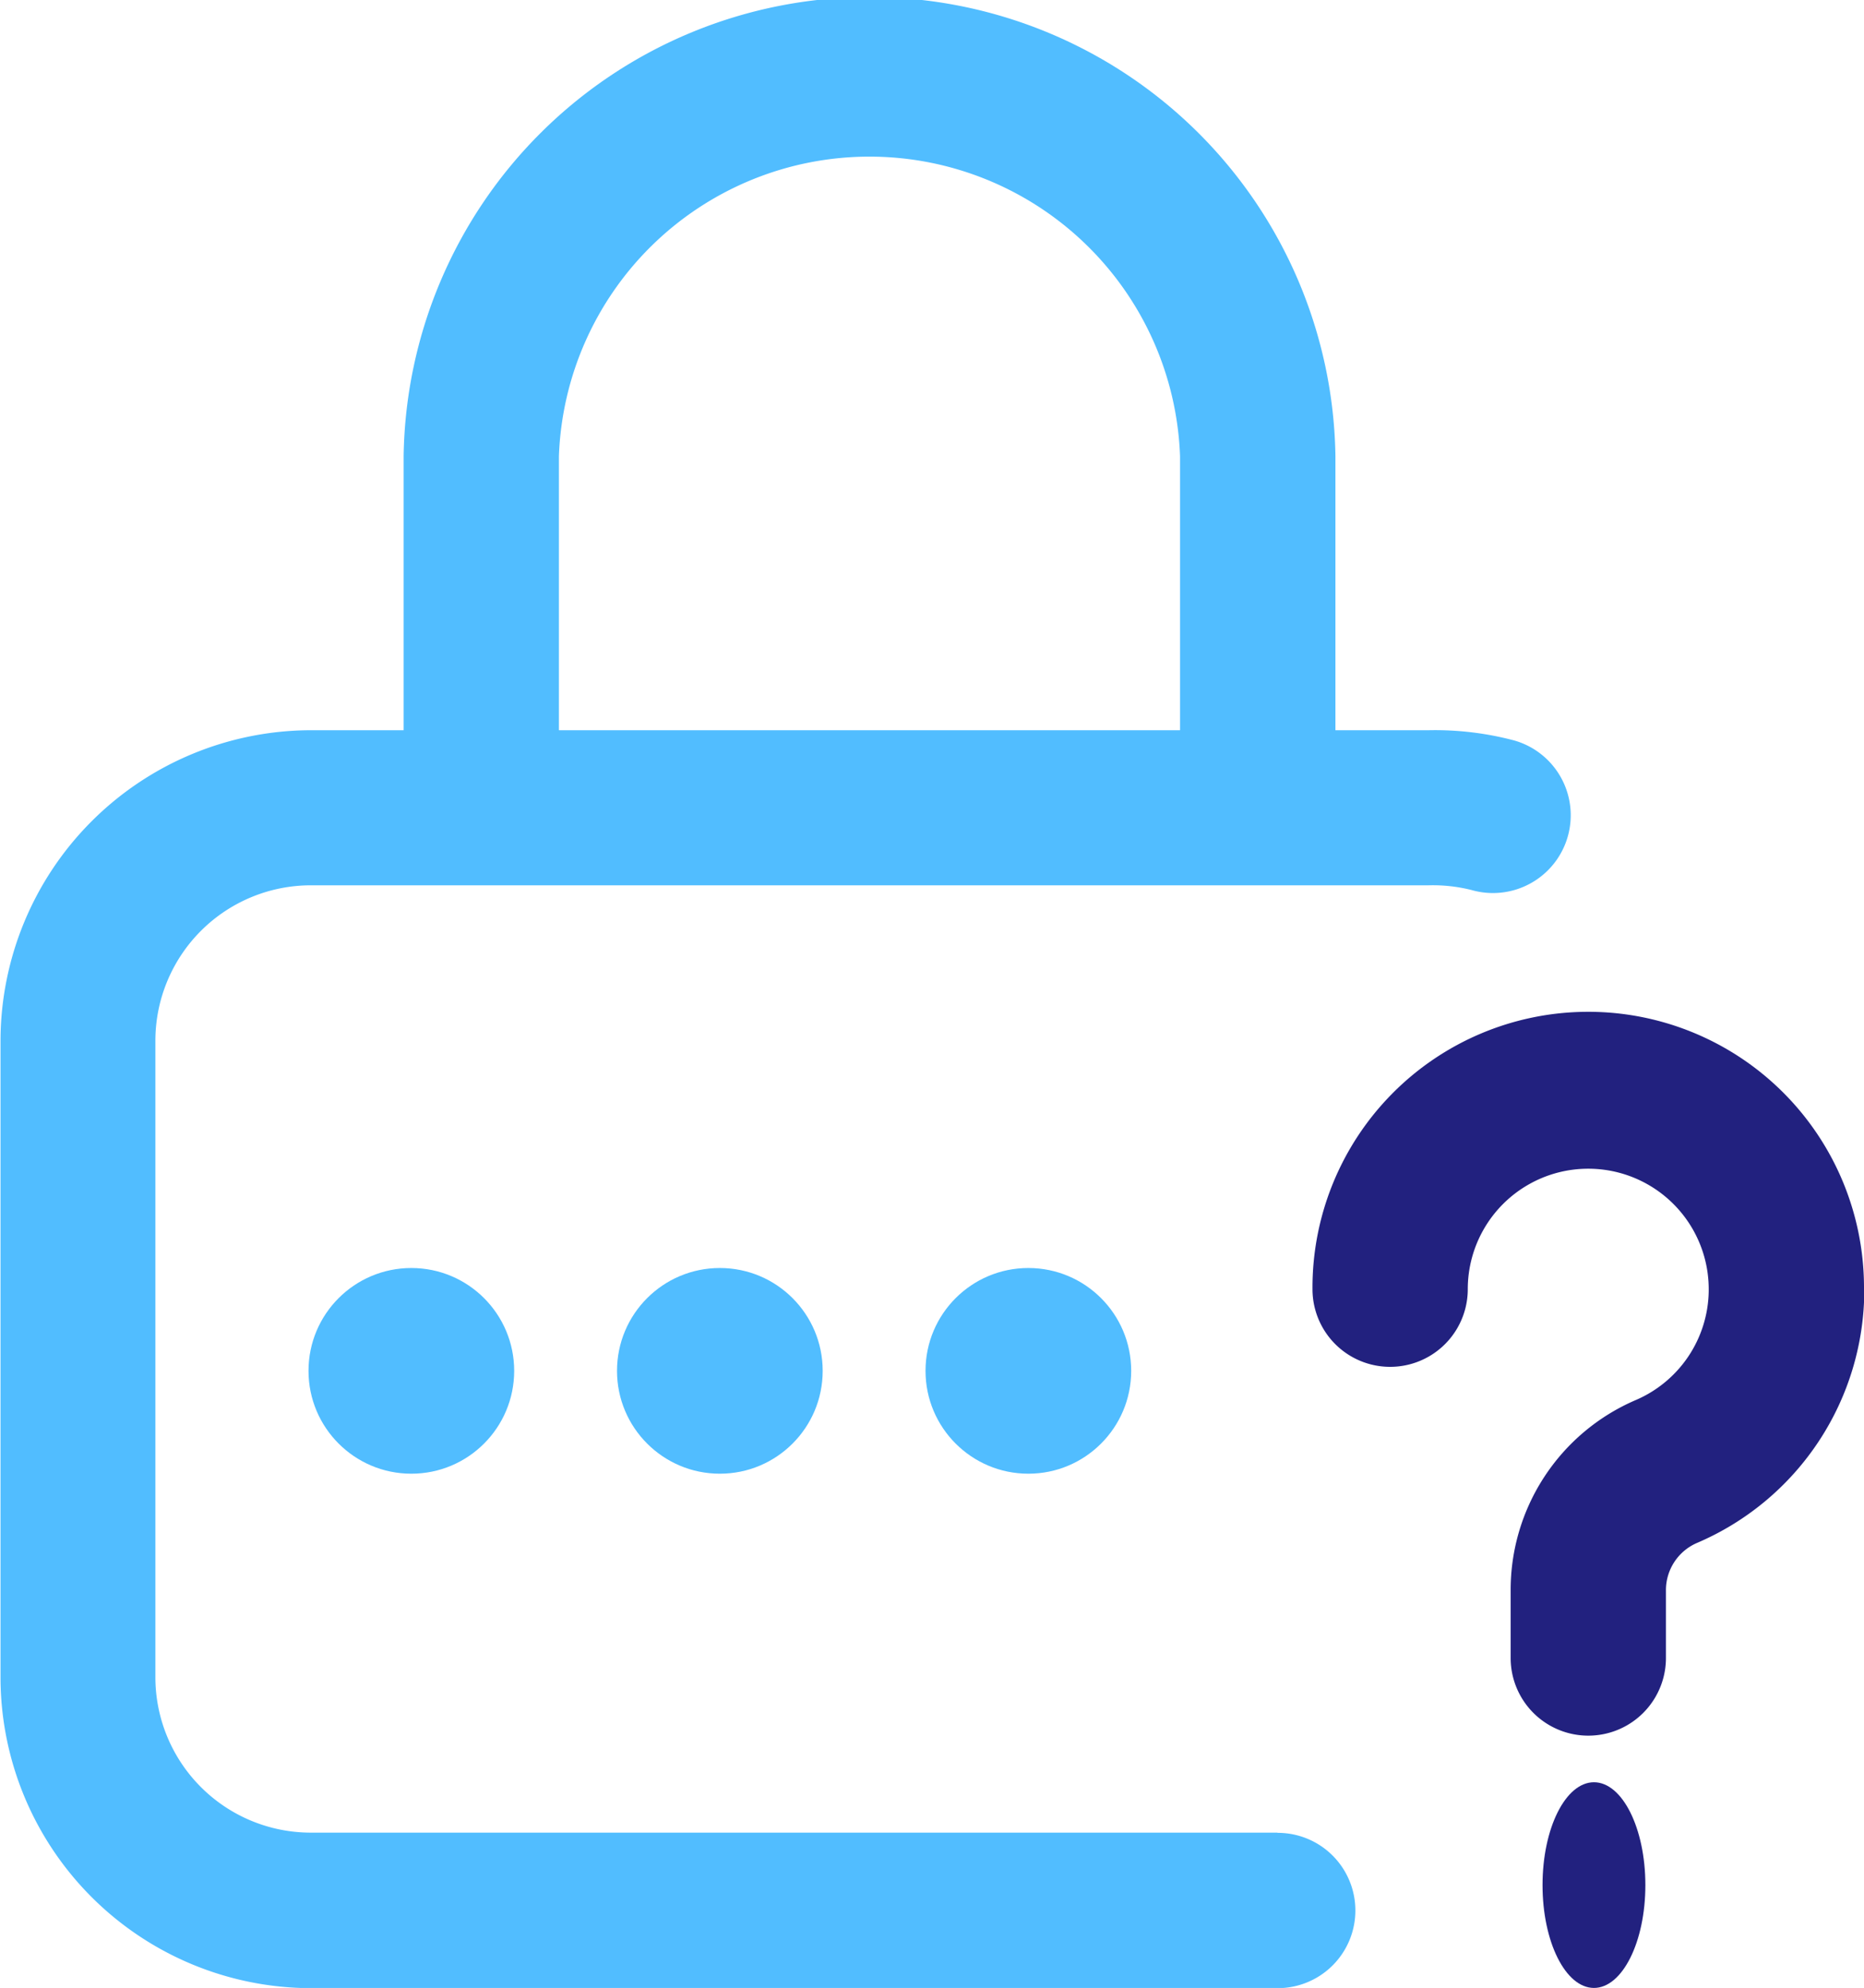 <svg xmlns="http://www.w3.org/2000/svg" width="18.126" height="19.329" viewBox="0 0 18.126 19.329"><defs><style>.a{fill:#51bdff;}.b{fill:#22217f;}</style></defs><g transform="translate(-15.937)"><g transform="translate(15.937)"><circle class="a" cx="1" cy="1" r="1" transform="translate(9 12.329)"/><path class="a" d="M28.358,17.819h-9.4a1.512,1.512,0,0,1-1.51-1.51V10.118a1.512,1.512,0,0,1,1.51-1.51H29.83a1.537,1.537,0,0,1,.417.046A.755.755,0,0,0,30.663,7.2a3,3,0,0,0-.833-.1h-.907V4.435a4.531,4.531,0,0,0-9.061,0V7.1h-.9a3.024,3.024,0,0,0-3.02,3.02v6.191a3.024,3.024,0,0,0,3.02,3.02h9.4a.755.755,0,0,0,0-1.51ZM21.372,4.435a3.022,3.022,0,0,1,6.04,0V7.1h-6.04Z" transform="translate(-15.937)"/><circle class="a" cx="1" cy="1" r="1" transform="translate(6 12.329)"/><path class="b" d="M359.363,263.651a2.681,2.681,0,0,0-5.363.031.755.755,0,1,0,1.51,0,1.171,1.171,0,0,1,2.343,0c0,.007,0,.014,0,.021a1.171,1.171,0,0,1-.712,1.058,2.008,2.008,0,0,0-1.214,1.854v.653a.755.755,0,1,0,1.51,0v-.653a.5.5,0,0,1,.3-.465,2.679,2.679,0,0,0,1.629-2.468C359.363,263.671,359.363,263.661,359.363,263.651Z" transform="translate(-341.237 -251.147)"/><ellipse class="b" cx="0.5" cy="1" rx="0.5" ry="1" transform="translate(15 17.329)"/><circle class="a" cx="1" cy="1" r="1" transform="translate(3 12.329)"/></g></g></svg>